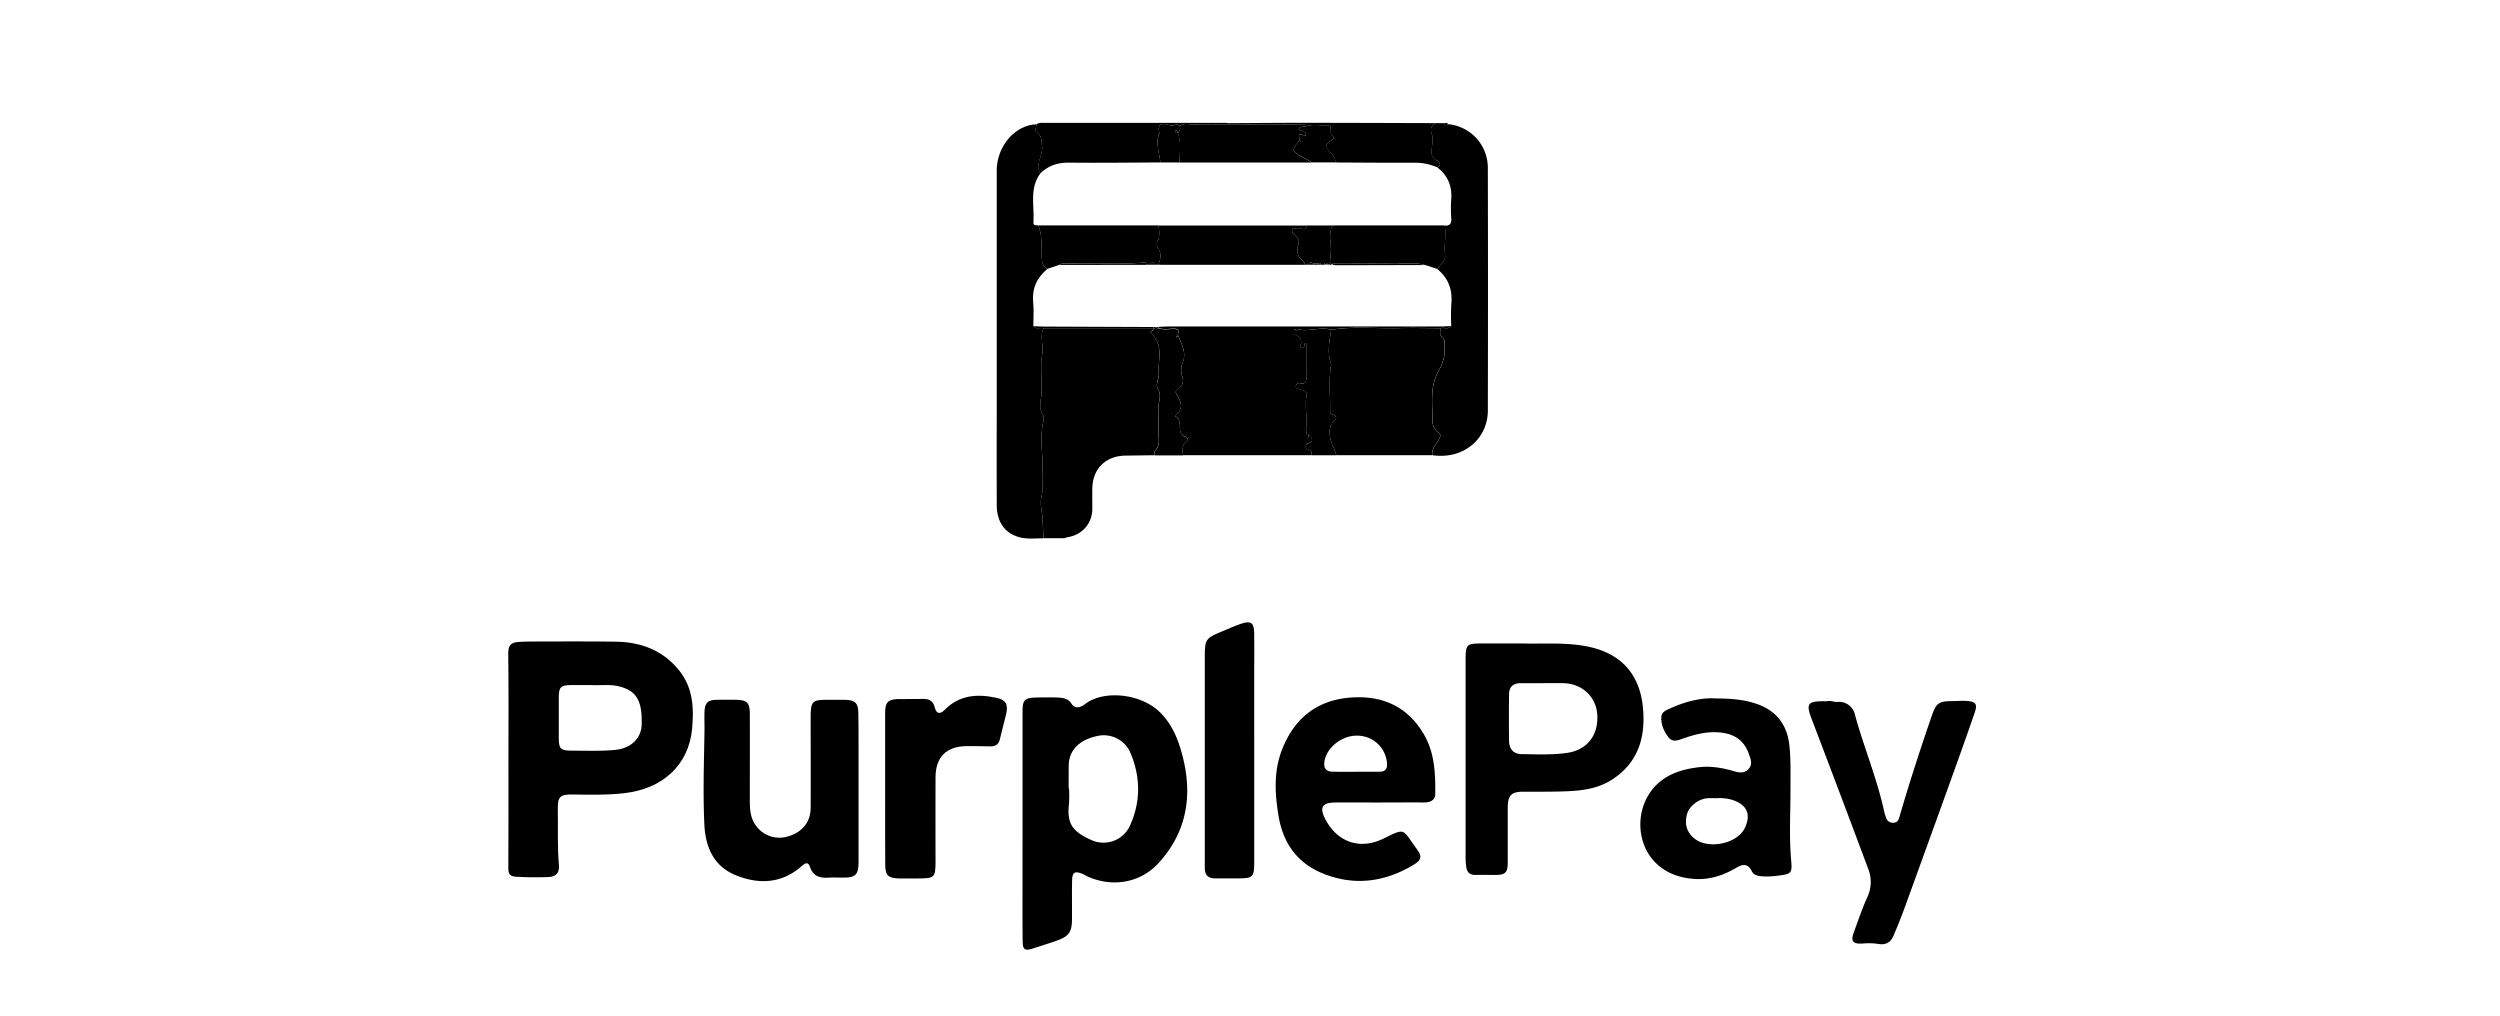 <svg xmlns="http://www.w3.org/2000/svg" viewBox="0 0 1230.52 500"><g id="InovaPay"><path d="M250.26,374.15c0-17.56.13-35.11-.1-52.67,0-3.75,1.36-5.2,4.71-5.47,1.85-.14,3.71-.25,5.56-.25,14.29,0,28.57-.15,42.85.08,12.39.2,23.22,4.35,31.13,14.32,6.75,8.52,7.22,18.54,6.21,28.83-1.72,17.52-14.39,29.29-33.36,31.42-8.55,1-17.09.74-25.64.64-6-.06-7.17,1.2-7.06,7.3.18,9.12-.29,18.26.55,27.36.36,4-1.5,5.87-5.4,6-5.28.16-10.55.15-15.83-.18-3-.19-3.7-1.45-3.68-4.29C250.32,409.54,250.26,391.84,250.26,374.15Zm41.23-36.94c-4,0-7.27,0-10.56,0-4.78,0-5.86,1-5.89,5.71q-.07,10.27,0,20.55c0,5,1,6,6,6,7.27,0,14.55.34,21.82-.37,7.44-.73,12.88-5.44,13-12.73.2-10.91-2.15-15.89-10.21-18.29C300.79,336.6,295.76,337.46,291.49,337.21Z"/><path d="M503.31,405.76q0-27.84,0-55.67c0-5.62,1.06-6.64,6.77-6.76,3.43-.07,6.86-.13,10.28,0,2.67.13,5.28.29,7.06,3.06s4.52,1.8,6.65.16c9.27-7.11,27.46-5.19,36.83,4,6.54,6.39,9.58,14.78,11.61,23.41,4.5,19.12,1,36.61-12.59,51.19-9,9.61-22.77,11.67-34.71,6.2-.91-.41-1.76-1-2.68-1.33-3.49-1.36-4.74-.64-4.83,3.22-.14,6.38,0,12.77-.05,19.16s-1.52,8.52-7.67,10.66c-3.76,1.31-7.56,2.5-11.36,3.73-4.21,1.35-5.22.78-5.27-3.64-.12-10.71-.05-21.41-.06-32.12ZM526,388.11h.19a64.37,64.37,0,0,1,0,7.22c-1.09,9.58,1,13.82,11.44,18.34a14.31,14.31,0,0,0,18.57-7.32c5.32-11.84,5.22-23.76.26-35.66a14.28,14.28,0,0,0-16.51-8.39c-8.91,1.91-14,7.26-13.91,14.77C526,380.75,526,384.43,526,388.11Z"/><path d="M750.27,316.73c9.44.27,20.44-.7,31.33,1.53,15.85,3.23,25.27,13.14,27,29.38,1.55,14.67-1.91,27.54-15.14,36.09-6.55,4.24-14.06,5.38-21.65,5.71-7.27.32-14.56.24-21.85.24-6.05,0-7.83,1.69-7.84,7.9,0,9,0,18,0,27,0,4.94-1.21,6.07-6.08,6.07-3.15,0-6.3-.1-9.43,0s-4.59-1.21-4.93-4.1a37.78,37.78,0,0,1-.3-4.25q0-48.63,0-97.26c0-7.9.42-8.32,8.09-8.32Zm9.38,19.53c-3.7,0-7.41,0-11.11,0s-5.72,1.75-5.77,5.38c-.1,7.71-.13,15.42,0,23.13.08,3.74,2.11,6.37,6.06,6.41,7.56.08,15.14.5,22.67-.63,9.67-1.44,15.31-8.65,14.69-18.76-.56-8.89-7.48-15.34-16.71-15.52C766.23,336.21,762.94,336.26,759.65,336.26Z"/><path d="M422.59,388.27q0,17.72,0,35.41c0,7.17-1.32,8.41-8.59,8.28-1.84,0-3.69-.11-5.52,0-4.42.29-8.1-.18-9.84-5.33-1.13-3.36-3.32-.89-4.64.21-9.74,8.18-20.81,8.41-31.75,4-10.75-4.31-15-13.58-15.55-24.91-.74-15.42-.18-30.81.06-46.22.05-3.12-.11-6.25,0-9.37.17-4.41,1.69-5.83,6.05-5.89,3.15-.05,6.29-.05,9.44,0,5.43.08,6.81,1.42,6.82,6.9.05,14.13,0,28.27,0,42.41,0,4.28.19,8.6,2.77,12.29a14.23,14.23,0,0,0,16.17,5.59c6.95-2.08,10.94-7,11-14,.1-13.85,0-27.71,0-41.56,0-1.43,0-2.85,0-4.28.18-6.47,1.05-7.3,7.6-7.34,3,0,6-.05,9,0,5.39.11,6.85,1.51,6.88,6.95C422.64,363.71,422.59,376,422.59,388.27Z"/><path d="M524,264.92H513.65c-.18-3.44-.35-6.89-.57-10.34-.21-3.23-1.27-6.65-.53-9.63,1-4.17.25-8.23.53-12.31.57-8.32-1.54-16.72.42-25.07.25-1.07.41-2.58-.14-3.33-2.2-3-1.11-6.61-.84-9.35.68-6.87-.75-13.76.44-20.46.78-4.34-1.26-8.7.68-12.88l54,0a7.5,7.5,0,0,1,0,.82c-.73.43-1.85,1-.94,1.86,6.16,5.62,3.11,12.71,3.66,19.34.24,2.83-1.89,5.45-.42,7.84,1.71,2.76.54,5.57.31,8.05-.38,4,.18,7.9-.09,11.85-.24,3.56,1.32,7.27-1.52,10.42a1.9,1.9,0,0,0-.16,2.34c-4.86.06-9.71.11-14.57.19-9.69.16-16.07,6.46-16.26,16.1-.06,3.43,0,6.86,0,10.28-.15,7.28-5.19,12.8-12.52,13.84Z"/><path d="M678.52,395c-7.15,0-14.3-.06-21.45,0-6.3.08-7.68,2.45-4.84,8,5.8,11.4,17,15.59,28.9,9.68,11-5.47,9.06-4.46,16.15,5.12,2.81,3.81,2.43,5.49-1.72,8-13.75,8.19-28.29,10.3-43.46,4.52-13.16-5-20.48-14.88-22.78-28.64-1.82-10.94-2.46-21.86,1.61-32.45,5.69-14.83,16.32-24.07,32.26-25.74s29.31,3.53,37.73,18.08c5.2,9,5.62,19,5.53,29,0,3.42-2.51,4.42-5.62,4.41C693.39,394.92,686,395,678.52,395Zm-10.78-15.07v-.09c3.82,0,7.65,0,11.48,0,2.42,0,3.61-1.29,3.49-3.8A14.65,14.65,0,0,0,668.1,362.1c-7.69-.19-15.36,6-16.24,13-.38,3,.86,4.67,3.93,4.72C659.77,379.93,663.76,379.88,667.74,379.88Z"/><path d="M844.58,343.79c7.68,0,13.86.57,19.91,2.62,9.91,3.34,15.15,10.37,16.25,20.42.8,7.34.52,14.75.55,22.15,0,11.51-.7,23,.34,34.55.58,6.36,0,6.63-6.28,7.45a38,38,0,0,1-7.67.37c-2.1-.15-4.37-.36-5.49-2.64-1.79-3.67-4.37-3.47-7.42-1.67-6.25,3.67-12.83,6-20.28,5.61-25.88-1.4-32.19-26-23.3-41,5.59-9.47,15.13-13,25.62-14.08,5.75-.59,11.37.46,16.89,2.08,2.57.76,5.12,1.06,7.1-1.31s.86-4.75,0-7.23c-2.61-7.58-8.37-10.37-15.83-10.69-5.66-.24-11,1.16-16.31,3-2.49.85-5.29,2.26-7.45-.55-2.27-3-3.77-6.39-3.46-10.2.19-2.25,2.32-3.1,4.15-3.91C829.55,345.27,837.5,343.27,844.58,343.79Zm-.11,49.12a40.72,40.72,0,0,0-4.28,0c-4.34.45-8.82,4-9.83,7.84-1.19,4.6-.41,8.56,3.5,11.85,6.75,5.69,21.24,2.82,25-5.14,3.11-6.6,1-11.31-5.91-13.66A22.11,22.11,0,0,0,844.47,392.91Z"/><path d="M513.64,161.55c-1.94,4.18.1,8.54-.68,12.88-1.19,6.7.24,13.59-.44,20.46-.27,2.74-1.36,6.37.84,9.35.55.75.39,2.26.14,3.33-2,8.35.15,16.75-.42,25.07-.28,4.08.51,8.14-.53,12.31-.74,3,.32,6.4.53,9.63.22,3.45.39,6.9.57,10.34-2.28.06-4.56.21-6.84.17-10.08-.17-16.16-6.23-16.21-16.38-.08-16,0-32,0-47.93q0-58.41,0-116.84c0-11.91,9-22.51,19.66-22.77,0,1.43-1.44,3,.37,4.25,2.3,1.63,1.93,4.08,2.3,6.46.71,4.63-3.74,8.83-.89,13.51-5.48,7.42-2.82,16-3.37,24.11-.13,1.85,1.56,1.1,2.44,1.51,2.05,5,1.4,10.42,1.63,15.66.11,2.49.62,4.38,2.7,5.77-5.23,4.36-7.59,9.8-6.88,16.7.39,3.77.06,7.6.05,11.41C510,162.31,512,161.13,513.64,161.55Z"/><path d="M645.75,224.06H582.28c-.07-2.47-.79-5,1.92-6.85,1-.71.29-1.93-.77-2.31-5-1.75-.6-8.12-5-10.09a7.43,7.43,0,0,1,.79-1c3.46-3,1.93-6.39.25-9.21-1-1.66-1.17-2.07.33-3.23,1.86-1.43,3.14-2.84,2.12-6a10.49,10.49,0,0,1,0-6.44c2.44-5.37-.39-9.58-2.2-14.09h0c.86-2.32.16-3.2-2.4-3.09-2.33.11-4.73.57-7-.36a4.36,4.36,0,0,1,0-.51c1.71-.06,3.42-.19,5.13-.19l133.39,0c1.86,0,3.71-.14,5.56-.21-1.4,1.77-3.4.59-5.08,1-7,0-13.94-.19-20.9,0-11.05.28-22.14-1-33.15.82-5.35-1.61-10.75,1.05-16.1-.2-.31,1.41-1.82-1.09-2.2.75a1.85,1.85,0,0,0,1.26,2.35c1.94.49,2.14,1.69,2.24,3.36.05.84-1,2.23.45,2.6,2,.51,0-2.44,2.25-2.36,0,5.74.11,11.48-.07,17.21,0,1.46-.69,3.24-3,2.59a1.66,1.66,0,0,0-2.25,1.35c-.24,1.41,1.2,1.24,2,1.64,1.42.68,3.83.57,3.3,3.07-1.1,5.17.45,10.34-.18,15.51-.21,1.73.28,3.53.44,5.3h.48c.13-1.16.27-2.32.29-2.49-.9.93,4.7,4.14-.84,5.36-.32.07-1.72,2.58,1,3C645.61,221.59,645.54,223,645.75,224.06Z"/><path d="M899.16,345.17c1.63-.52,3.42.41,5.25.34a7.94,7.94,0,0,1,8.61,6.27c4.35,15.91,10.79,31.19,14.32,47.34a21,21,0,0,0,1.11,3.67,3.48,3.48,0,0,0,3.82,2.14c1.66-.18,2.2-1.29,2.65-2.84,4.87-16.8,10.28-33.43,16-50,2.07-6,3.45-7,10-7,2.42,0,4.86-.27,7.26-.07,4.42.37,5.22,1.61,3.75,5.83q-5,14.5-10.22,28.94-12.13,33.7-24.36,67.36c-1.65,4.54-3.48,9-5.37,13.46-1.4,3.27-3.8,4.65-7.54,4a31.2,31.2,0,0,0-7.67-.19c-4.63.31-5.92-1.08-4.39-5.26,2.16-5.87,4.13-11.83,6.71-17.51a17.6,17.6,0,0,0,.44-14.07q-13.66-36.54-27.55-73C888.71,346.16,889.41,345,899.16,345.17Z"/><path d="M709.25,161.55c1.68-.42,3.68.76,5.08-1a103.68,103.68,0,0,1,0-10.58c.71-7.12-1.25-13-6.93-17.55,1.68-2.1,4.35-4.57,3.89-6.77-1-5,1.06-9.83-.37-14.64,2.8.31,3.59-1,3.4-3.68a66.17,66.17,0,0,1,0-9.34c.44-6.41-1.72-11.59-6.81-15.54,1.76-1.1,1.35-2.8.05-3.33-3.8-1.57-3-4.42-2.68-7.33.19-2,.51-4.16-.15-5.91-1-2.62-.17-4,1.92-5.26H711c.23,1.74,1.2.65,1.92.51a21.54,21.54,0,0,1,19.4,21.72q.16,59.73,0,119.48c-.06,13-11.27,24-27.29,21.73-.52-3.19,1.89-5.24,3.17-7.68.69-1.29,1.3-2.39,0-3.31-4-2.78-3-6.92-3.16-10.8-.28-6.61-.41-13.35,2.86-19.25,2.07-3.76,3.42-7.35,3.11-11.6-.13-1.8.68-3.88-1-5.25S708.85,163.18,709.25,161.55Z"/><path d="M709.25,161.55c-.4,1.63-1,3.17.69,4.61s.84,3.45,1,5.25c.31,4.25-1,7.84-3.11,11.6-3.27,5.9-3.14,12.64-2.86,19.25.16,3.88-.86,8,3.16,10.8,1.33.92.72,2,0,3.31-1.28,2.44-3.69,4.49-3.17,7.68H657.78c-1-3.58-3.21-6.6-3.28-10.75,0-2.13,0-3.43,1.24-5s3.74-3.23-.34-4.45c-.65-.19-.73-1-.71-1.79.13-7.38-.81-14.77.47-22.13a3.77,3.77,0,0,0-.23-1.68c-1.76-5.34-.46-10.62.27-15.92,11-1.78,22.1-.54,33.15-.82C695.31,161.36,702.28,161.53,709.25,161.55Z"/><path d="M617.34,368.86q0,28,0,56.06c0,6.59-.83,7.4-7.33,7.43-4,0-8,0-12,0-3.34,0-5-1.65-5-4.95,0-2.71,0-5.42,0-8.13V323c0-8.17.49-8.91,8-12,3.29-1.35,6.52-2.86,9.88-4,4.81-1.59,6.35-.49,6.44,4.53.12,6.27,0,12.55,0,18.83Z"/><path d="M435.68,388.27c0-12.56,0-25.13,0-37.7,0-4.91,1.53-6.39,6.41-6.49,4-.09,8,.08,12-.08,3.18-.13,5.24,1,6,4.18.84,3.48,2.81,3.32,4.84,1.26,7.24-7.37,16-8,25.38-6,4.64,1,6,3.07,5,7.69-1,4.31-2.17,8.57-3.2,12.86-.61,2.54-2.26,3.43-4.7,3.39-3.85-.07-7.71-.18-11.56-.14-10.05.1-15.35,5.36-15.38,15.36-.06,13.86,0,27.71,0,41.56,0,7.68-.54,8.19-8.32,8.21-3.29,0-6.58.08-9.87,0-5.19-.18-6.55-1.57-6.57-6.79C435.65,413.12,435.68,400.7,435.68,388.27Z"/><path d="M512,85.39c-2.85-4.68,1.6-8.88.89-13.51-.37-2.38,0-4.83-2.3-6.46-1.81-1.27-.4-2.82-.37-4.25,1.12-.82,2.42-.71,3.7-.71l89.41,0a10.73,10.73,0,0,1,1.27.15c0,.18,0,.36,0,.54-5.55,0-11.09-.09-16.63.09-2.46.08-5.1-.94-7.4.81-1.15-1.6-2.7-.12-4-.26-2.35-.26-7.44-2.88-5.91,3.71.05.22-.26.5-.34.77-1.46,4.66.36,9.14.81,13.69-15,.06-29.92.26-44.88.09C520.64,80,516,81.51,512,85.39Z"/><path d="M604.59,61.17c0-.18,0-.36,0-.54,12.25-.07,24.49-.19,36.73-.18,21.79,0,43.57.1,65.36.16-2.09,1.23-2.91,2.64-1.92,5.26.66,1.75.34,3.94.15,5.91-.27,2.91-1.12,5.76,2.68,7.33,1.3.53,1.71,2.23-.05,3.33a26.64,26.64,0,0,0-11.47-2.34c-12.77.06-25.54-.06-38.31-.12-.9-1.57-1.13-3.43-2.63-4.77-2.23-2-3.67-4.22.25-6.15.69-.34,1.56-1.16.76-2-1.11-1.23-1.84-2.31-1.22-4.12.28-.82-.68-1.28-1.74-1.21-3.32.19-6.68-.68-10,.38-1.27-1.38-2.94-.82-4.44-.83C627.38,61.17,616,61.18,604.59,61.17Z"/><path d="M655.2,162.35c-.73,5.3-2,10.58-.27,15.92a3.77,3.77,0,0,1,.23,1.68c-1.28,7.36-.34,14.75-.47,22.13,0,.82.06,1.6.71,1.79,4.08,1.22,1.52,2.95.34,4.45s-1.28,2.85-1.24,5c.07,4.15,2.29,7.17,3.28,10.75h-12c-.21-1.06-.14-2.47-1.47-2.68-2.69-.4-1.29-2.91-1-3,5.54-1.22-.06-4.43.84-5.36,0,.17-.16,1.33-.29,2.49h-.48c-.16-1.77-.65-3.57-.44-5.3.63-5.17-.92-10.34.18-15.51.53-2.5-1.88-2.39-3.3-3.07-.83-.4-2.27-.23-2-1.64a1.66,1.66,0,0,1,2.25-1.35c2.3.65,2.94-1.13,3-2.59.18-5.73.07-11.47.07-17.21-2.29-.08-.24,2.87-2.25,2.36-1.45-.37-.4-1.76-.45-2.6-.1-1.67-.3-2.87-2.24-3.36a1.85,1.85,0,0,1-1.26-2.35c.38-1.84,1.89.66,2.2-.75C644.45,163.4,649.85,160.74,655.2,162.35Z"/><path d="M579.7,164.92c1.81,4.51,4.64,8.72,2.2,14.09a10.49,10.49,0,0,0,0,6.44c1,3.11-.26,4.52-2.12,6-1.5,1.16-1.31,1.57-.33,3.23,1.68,2.82,3.21,6.24-.25,9.21a7.43,7.43,0,0,0-.79,1c4.45,2,.08,8.34,5,10.09,1.06.38,1.81,1.6.77,2.31-2.71,1.83-2,4.38-1.92,6.85H568.53a1.9,1.9,0,0,1,.16-2.34c2.84-3.15,1.28-6.86,1.52-10.42.27-3.95-.29-7.87.09-11.85.23-2.48,1.4-5.29-.31-8.05-1.47-2.39.66-5,.42-7.84-.55-6.63,2.5-13.72-3.66-19.34-.91-.83.21-1.43.94-1.86.27-.29.55-.58.82-.88a4.07,4.07,0,0,0,0-.5h.88c0,.16,0,.33.05.49q.31.79.75.06l.06-.05c2.29.93,4.69.47,7,.36,2.56-.11,3.26.77,2.4,3.09-.34.31-1.1.49-.32,1.11C579.49,165.66,579.59,165.29,579.7,164.92Z"/><path d="M712.88,61.12c-.72.14-1.69,1.23-1.92-.51C711.69,60.41,712.39,60.35,712.88,61.12Z"/><path d="M524,264.92l1.18-.46Z"/><path d="M513.64,161.55c-1.68-.42-3.67.76-5.08-1,2,.07,4,.19,6,.2q26.58.12,53.16.21a4.19,4.19,0,0,0,0,.5l-.08.07Z"/><path d="M568.51,161.47c-.27.3-.55.59-.82.88a7.5,7.5,0,0,0,0-.82l.08-.07.39,0Z"/><path d="M570.23,130.32h-1.65q-1.32-2.1-2.64,0h-1.65c-.16-1.73-1.64-1-2.32-1-12.58.79-25.16.25-37.74.42-1,0-2-.14-2.82.63l-6,2c-2.08-1.39-2.59-3.28-2.7-5.77-.23-5.24.42-10.61-1.63-15.66h59.18c.36,2.76.82,5.48-.69,8.15a3.19,3.19,0,0,0,.39,2.78C571.94,124.72,571.15,127.49,570.23,130.32Z"/><path d="M569.42,161h.83a4.36,4.36,0,0,0,0,.51l-.06.05q-.37,0-.75-.06C569.45,161.3,569.43,161.13,569.42,161Z"/><path d="M707.44,132.41l-6-2c-5.17-1.43-10.45-.5-15.67-.58-10.07-.15-20.15,0-30.22,0l-.06.37-.37,0c0-.45,0-.89.05-1.33a39.72,39.72,0,0,1-.12-11.42c.26-2.3-1.12-5,1.84-6.5H711c1.43,4.81-.67,9.68.37,14.64C711.79,127.84,709.12,130.31,707.44,132.41Z"/><path d="M645.74,80H580.58c-.07-4.85,1-9.76-.88-14.5h0c.93-1,1.58-2,.86-3.43,2.3-1.75,4.94-.73,7.4-.81,5.54-.18,11.08-.08,16.63-.09,11.39,0,22.79,0,34.18.06,1.5,0,3.17-.55,4.44.83-1.25.55-3-.23-4.05,1.46,1.3,1.1,4,.52,3.53,3.55-2.18-1.2-4.3-2-2.94,1.85h0c-4.32,5-4.15,5.72,2,8.81C643.13,78.41,644.42,79.23,645.74,80Z"/><path d="M580.56,62.07c.72,1.39.07,2.44-.86,3.43-.12-.62-.08-1.36-1-1.3a.41.41,0,0,0-.27.27c0,.94.68.92,1.3,1,1.93,4.74.81,9.65.88,14.5h-9.47c-.45-4.55-2.27-9-.81-13.69.08-.27.39-.55.34-.77-1.53-6.59,3.56-4,5.91-3.71C577.86,62,579.41,60.47,580.56,62.07Z"/><path d="M639.75,68.92c-1.36-3.82.76-3,2.94-1.85.45-3-2.23-2.45-3.53-3.55,1-1.69,2.8-.91,4.05-1.46,3.29-1.06,6.65-.19,10-.38,1.06-.07,2,.39,1.74,1.21-.62,1.81.11,2.89,1.22,4.12.8.89-.07,1.71-.76,2-3.92,1.93-2.48,4.14-.25,6.15,1.5,1.34,1.73,3.2,2.63,4.77h-12c-1.32-.75-2.61-1.57-4-2.25-6.18-3.09-6.35-3.79-2-8.81.23.29-.38,1.18.64.9Z"/><path d="M579.7,164.92c-.11.37-.21.74-.32,1.11-.78-.62,0-.8.32-1.11Z"/><path d="M567.7,161h.84a4.07,4.07,0,0,1,0,.5h-.39l-.39,0A4.19,4.19,0,0,1,567.7,161Z"/><path d="M569.47,161.46q.38,0,.75.06Q569.78,162.26,569.47,161.46Z"/><path d="M570.23,130.32c.92-2.83,1.71-5.6-.29-8.39a3.19,3.19,0,0,1-.39-2.78c1.51-2.67,1.05-5.39.69-8.15h72.94c-.6,3.4-3.18.66-4.49,1.49-.89.56-2-.93-2.6.63a1.78,1.78,0,0,0,.77,2.18c1.85,1.63,3.4,3.22,1.75,6-.39.66.27,1.88.16,2.8-.32,3,3.13,3.75,3.57,6.25Z"/><path d="M642.34,130.32c-.44-2.5-3.89-3.26-3.57-6.25.11-.92-.55-2.14-.16-2.8,1.65-2.75.1-4.34-1.75-6a1.78,1.78,0,0,1-.77-2.18c.58-1.56,1.71-.07,2.6-.63,1.31-.83,3.89,1.91,4.49-1.49h13.73c-3,1.52-1.58,4.2-1.84,6.5a39.72,39.72,0,0,0,.12,11.42l-.85,1.33h-.85c-.12-.25-.23-.5-.34-.75l-.23.72-.09-.1-1-.37-.4-.17.33.23c0,.17,0,.34,0,.51h-1.67c-.15-.46,0-1.47-.94-.53l-.77,0c-.31-.47-.61-.47-.91,0l-.76,0c-1-.35-2.11-1.31-2.67.53Z"/><path d="M655.57,129.87c10.07,0,20.15-.19,30.22,0,5.22.08,10.5-.85,15.67.58q-21.76.06-43.53.1C657.1,130.51,656.21,130.63,655.57,129.87Z"/><path d="M521.41,130.41c.81-.77,1.84-.62,2.82-.63,12.58-.17,25.16.37,37.74-.42.68-.05,2.16-.77,2.32,1Z"/><path d="M644,130.32c.56-1.84,1.67-.88,2.66-.53a2.33,2.33,0,0,0,0,.53Z"/><path d="M565.94,130.32q1.32-2.1,2.64,0Z"/><path d="M646.65,130.32a2.33,2.33,0,0,1,0-.53l.77,0h.91l.77,0a3.13,3.13,0,0,1,0,.53Z"/><path d="M649.15,130.32a3.13,3.13,0,0,0,0-.53c.94-.94.79.07.94.53Z"/><path d="M651.74,130.32c0-.17,0-.34,0-.51l.07-.06,1,.37Z"/><path d="M654.34,130.26l.85-1.33c0,.44,0,.88-.05,1.33l-.4.1Z"/><path d="M652.92,130.22l.23-.72c.11.25.22.5.34.75l-.29.07Z"/><path d="M579.7,65.49c-.62-.1-1.35-.08-1.3-1a.41.41,0,0,1,.27-.27c1-.06.91.68,1,1.3Z"/><path d="M639.75,68.92l.64.9c-1,.28-.41-.61-.64-.9Z"/><path d="M648.36,129.75h-.91C647.75,129.28,648.05,129.28,648.36,129.75Z"/><path d="M651.72,129.81l-.33-.23.4.17Z"/></g></svg>
